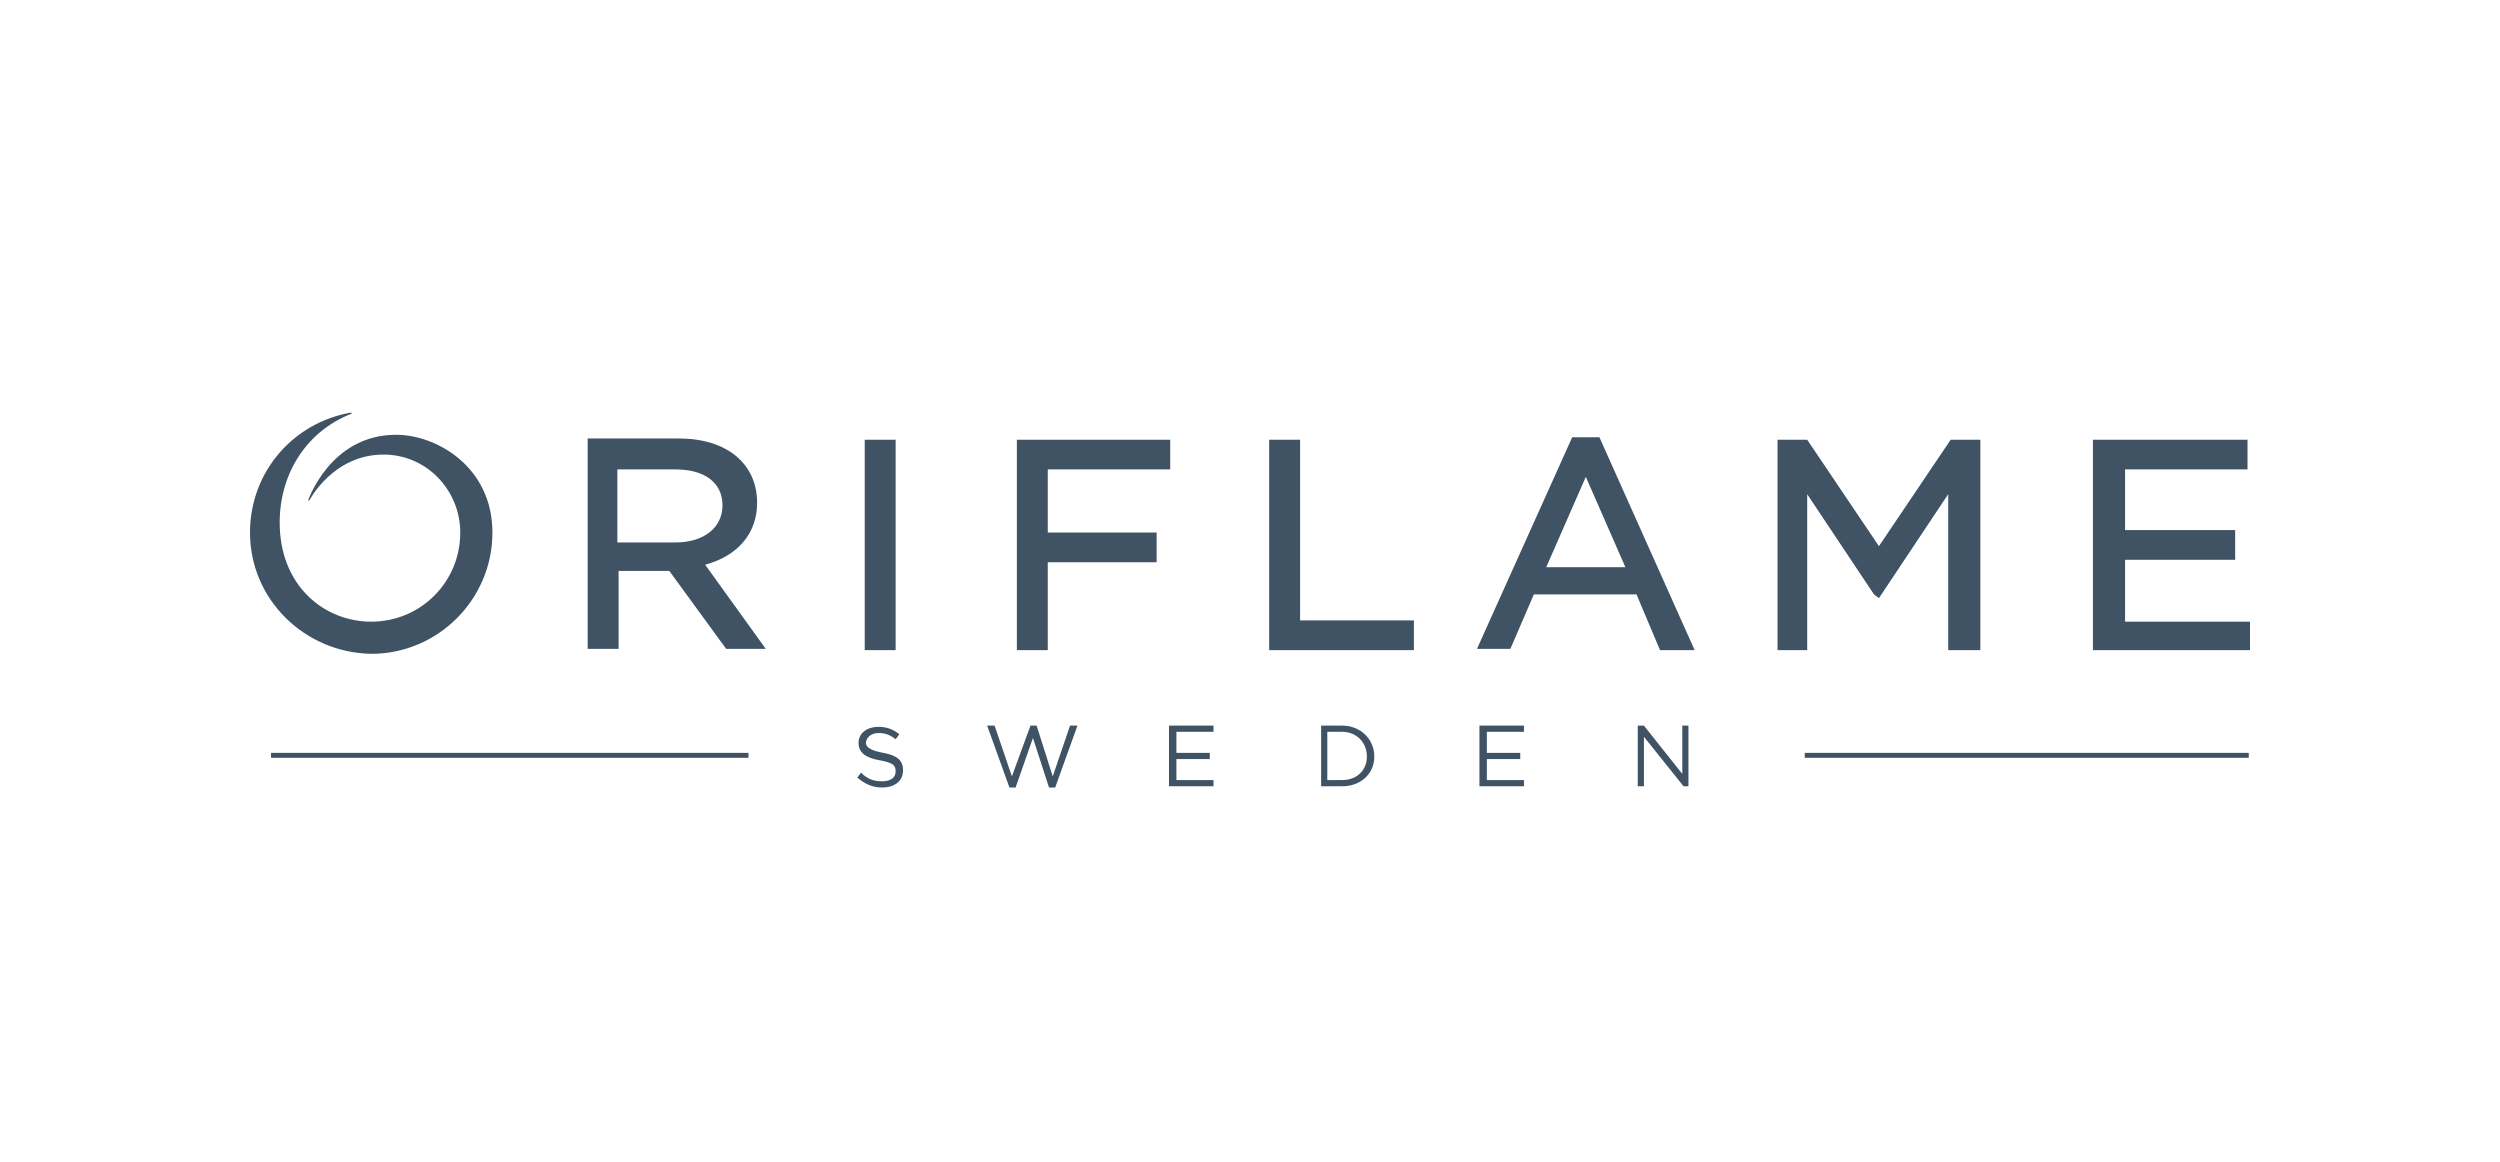 <svg width="200" height="93" viewBox="0 0 200 93" fill="none" xmlns="http://www.w3.org/2000/svg">
<g opacity="0.8">
<path d="M61.262 51.911H58.095L53.544 45.673H49.487V51.911H47.013V35.079H54.335C58.095 35.079 60.569 37.059 60.569 40.228C60.569 42.703 58.986 44.485 56.413 45.178L61.262 51.911ZM49.388 43.396H54.038C56.314 43.396 57.798 42.208 57.798 40.426C57.798 38.644 56.413 37.554 54.038 37.554H49.388V43.396ZM71.651 52.01H69.177V35.178H71.651V52.01ZM83.822 52.01H81.348V35.178H93.618V37.554H83.822V42.604H92.529V44.98H83.822V52.01ZM113.111 52.01H101.534V35.178H104.007V49.634H113.111V52.01ZM149.92 47.554L144.576 39.535V52.01H143.389H142.202V35.178H144.576L150.315 43.693L156.054 35.178H158.429V52.01H157.143H155.857V39.535L150.513 47.554L150.315 47.852L149.92 47.554ZM179.901 52.01H167.434V35.178H179.802V37.554H170.006V42.406H178.813V44.782H170.006V49.733H180V52.01H179.901ZM61.262 51.911H58.095L53.544 45.673H49.487V51.911H47.013V35.079H54.335C58.095 35.079 60.569 37.059 60.569 40.228C60.569 42.703 58.986 44.485 56.413 45.178L61.262 51.911ZM49.388 43.396H54.038C56.314 43.396 57.798 42.208 57.798 40.426C57.798 38.644 56.413 37.554 54.038 37.554H49.388V43.396ZM61.262 51.911H58.095L53.544 45.673H49.487V51.911H47.013V35.079H54.335C58.095 35.079 60.569 37.059 60.569 40.228C60.569 42.703 58.986 44.485 56.413 45.178L61.262 51.911ZM49.388 43.396H54.038C56.314 43.396 57.798 42.208 57.798 40.426C57.798 38.644 56.413 37.554 54.038 37.554H49.388V43.396ZM61.262 51.911H58.095L53.544 45.673H49.487V51.911H47.013V35.079H54.335C58.095 35.079 60.569 37.059 60.569 40.228C60.569 42.703 58.986 44.485 56.413 45.178L61.262 51.911ZM49.388 43.396H54.038C56.314 43.396 57.798 42.208 57.798 40.426C57.798 38.644 56.413 37.554 54.038 37.554H49.388V43.396ZM144.378 60.228H179.901V60.624H144.378V60.228ZM21.682 60.228H59.876V60.624H21.682V60.228ZM70.662 60.228C71.75 60.426 72.245 60.822 72.245 61.614C72.245 62.505 71.552 63 70.563 63C69.771 63 69.177 62.703 68.584 62.208L68.881 61.812C69.375 62.307 69.87 62.505 70.563 62.505C71.255 62.505 71.651 62.208 71.651 61.713C71.651 61.218 71.453 61.02 70.365 60.822C69.276 60.624 68.683 60.228 68.683 59.436C68.683 58.644 69.375 58.148 70.266 58.148C70.959 58.148 71.453 58.346 71.948 58.743L71.651 59.139C71.156 58.743 70.761 58.644 70.266 58.644C69.672 58.644 69.276 59.04 69.276 59.436C69.276 59.733 69.573 60.03 70.662 60.228ZM82.437 58.05H82.931L84.218 62.109L85.603 58.05H86.197L84.416 63H83.921L82.635 59.04L81.249 63H80.754L78.973 58.05H79.567L80.952 62.109L82.437 58.05ZM97.081 58.545H94.113V60.228H96.784V60.723H94.113V62.406H97.081V62.901H93.519V58.05H97.081V58.545ZM107.372 62.901H105.69V58.05H107.372C108.856 58.05 109.944 59.139 109.944 60.525C109.944 61.911 108.856 62.901 107.372 62.901ZM107.372 58.545H106.184V62.406H107.372C108.559 62.406 109.351 61.614 109.351 60.525C109.351 59.436 108.559 58.545 107.372 58.545ZM121.917 58.545H118.949V60.228H121.62V60.723H118.949V62.406H121.917V62.901H118.355V58.05H121.917V58.545ZM134.583 58.05H135.077V62.901H134.682L131.515 58.941V62.901H131.02V58.05H131.515L134.583 61.911V58.05ZM132.801 52.01H135.572L127.953 34.98H125.776L118.157 51.911H120.829L122.709 47.554H130.921L132.801 52.01ZM123.698 45.376L126.865 38.148L130.031 45.376H123.698ZM39.394 42.604C39.394 47.95 35.04 52.307 29.697 52.307C24.354 52.208 20 47.95 20 42.604C20 37.752 23.463 33.792 28.114 33V33.099C24.552 34.485 22.375 37.852 22.375 41.812C22.375 46.861 25.937 49.733 29.697 49.733C33.655 49.733 36.821 46.564 36.821 42.604C36.821 39.238 34.15 36.366 30.686 36.366C26.63 36.366 24.75 40.03 24.75 40.03H24.651C24.651 40.03 26.432 34.782 31.676 34.782C34.941 34.782 39.394 37.356 39.394 42.604Z" fill="#10283F"/>
</g>
</svg>
